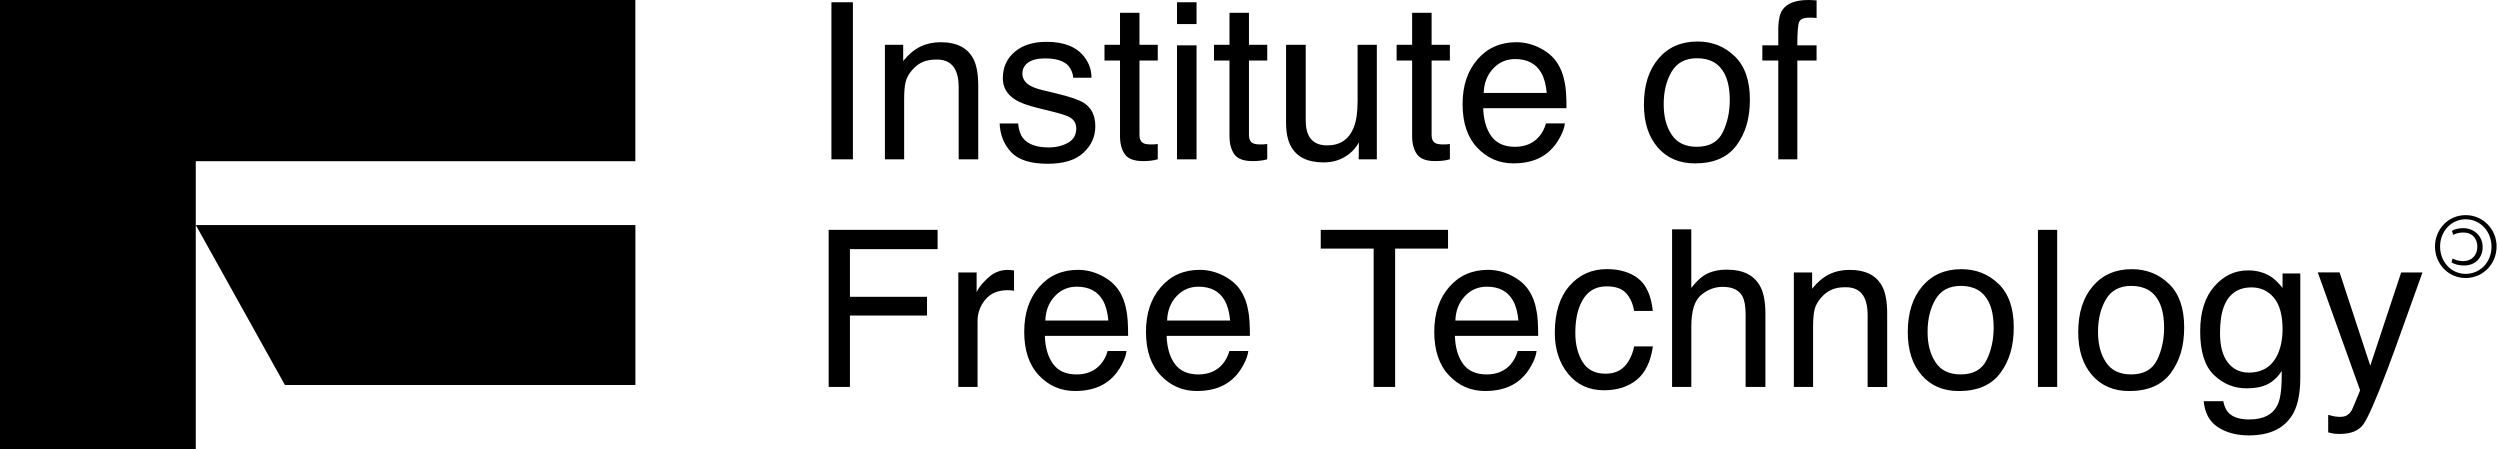 <svg width="356" height="64" viewBox="0 0 356 64" fill="none" xmlns="http://www.w3.org/2000/svg">
<path d="M0 0H90.475V22.959H27.877V64H0V0ZM90.479 32.046V54.82H40.57L27.885 32.046H90.483H90.479Z" fill="black"/>
<path fill-rule="evenodd" clip-rule="evenodd" d="M253.827 1.402C254.468 0.467 255.701 0 257.526 0C257.7 0 257.877 0.004 258.058 0.016L258.181 0.024C258.332 0.034 258.5 0.045 258.683 0.06V2.559C258.456 2.543 258.278 2.532 258.15 2.524L258.149 2.524L258.058 2.519L258.034 2.518C257.914 2.514 257.801 2.51 257.696 2.51C256.853 2.51 256.35 2.724 256.184 3.159C256.019 3.594 255.939 4.691 255.939 6.455H258.679V8.619H255.939V22.687H253.227V8.619H250.958V6.455H253.227V3.897C253.267 2.76 253.464 1.926 253.819 1.398L253.827 1.402ZM121.454 0.318H118.395V22.687H121.454V0.318ZM128.614 6.379H126.011V22.687H128.751V14.144C128.751 13.08 128.82 12.258 128.957 11.686C129.094 11.11 129.392 10.558 129.847 10.018C130.415 9.345 131.076 8.898 131.826 8.676C132.245 8.547 132.777 8.478 133.426 8.478C134.703 8.478 135.585 8.986 136.073 10.002C136.367 10.61 136.516 11.412 136.516 12.407V22.687H139.301V12.226C139.301 10.582 139.079 9.317 138.632 8.434C137.818 6.818 136.254 6.012 133.941 6.012C132.886 6.012 131.927 6.222 131.064 6.637C130.202 7.052 129.384 7.737 128.614 8.692V6.379ZM144.979 17.569L144.979 17.577H142.347C142.416 19.205 142.964 20.567 143.987 21.667C145.011 22.767 146.752 23.32 149.206 23.32C151.486 23.32 153.183 22.792 154.299 21.736C155.415 20.68 155.971 19.479 155.971 17.976C155.971 16.473 155.439 15.373 154.372 14.672C153.687 14.225 152.345 13.761 150.338 13.286L148.492 12.842C147.686 12.649 147.078 12.427 146.663 12.174C145.946 11.746 145.587 11.182 145.587 10.473C145.587 9.824 145.861 9.304 146.405 8.91C146.953 8.515 147.755 8.317 148.815 8.317C150.406 8.317 151.523 8.676 152.167 9.393C152.562 9.897 152.784 10.457 152.836 11.073H155.423C155.444 10.018 155.109 9.034 154.42 8.12C153.32 6.677 151.527 5.956 149.036 5.956C147.13 5.956 145.615 6.431 144.491 7.386C143.367 8.337 142.803 9.587 142.803 11.13C142.803 12.44 143.399 13.463 144.596 14.204C145.269 14.632 146.308 15.014 147.723 15.361L149.935 15.909C151.12 16.203 151.914 16.465 152.317 16.687C152.945 17.053 153.259 17.585 153.259 18.287C153.259 19.209 152.869 19.894 152.079 20.334C151.289 20.773 150.378 20.994 149.343 20.994C147.602 20.994 146.381 20.551 145.676 19.669C145.294 19.186 145.06 18.488 144.979 17.577H144.983L144.979 17.569ZM162.261 1.825H159.489V6.383H157.281V8.619H159.489V19.407C159.489 20.454 159.719 21.305 160.174 21.957C160.629 22.614 161.5 22.941 162.777 22.941C163.172 22.941 163.539 22.921 163.881 22.88C164.224 22.84 164.55 22.776 164.865 22.683V20.507C164.663 20.535 164.486 20.551 164.333 20.559C164.18 20.567 164.038 20.567 163.905 20.567C163.41 20.567 163.055 20.511 162.842 20.398C162.455 20.205 162.261 19.826 162.261 19.258V8.615H164.865V6.379H162.261V1.825ZM167.605 0.318H170.389V3.425H167.605V0.318ZM167.605 6.455H170.389V22.687H167.605V6.455ZM177.852 1.825H175.08V6.383H172.872V8.619H175.08V19.407C175.08 20.454 175.31 21.305 175.765 21.957C176.22 22.614 177.091 22.941 178.368 22.941C178.763 22.941 179.13 22.921 179.472 22.88C179.815 22.84 180.141 22.776 180.455 22.683V20.507C180.254 20.535 180.077 20.551 179.923 20.559C179.77 20.567 179.629 20.567 179.496 20.567C179.001 20.567 178.646 20.511 178.432 20.398C178.046 20.205 177.852 19.826 177.852 19.258V8.615H180.455V6.379H177.852V1.825ZM185.936 6.379V17.203C185.936 18.033 186.065 18.714 186.323 19.241C186.798 20.217 187.681 20.704 188.978 20.704C190.836 20.704 192.101 19.85 192.774 18.145C193.141 17.231 193.322 15.977 193.322 14.386V6.379H196.062V22.687H193.475L193.508 20.281C193.157 20.902 192.726 21.422 192.206 21.849C191.178 22.703 189.937 23.126 188.471 23.126C186.19 23.126 184.634 22.348 183.808 20.797C183.361 19.967 183.135 18.855 183.135 17.465V6.379H185.936ZM203.86 1.825H201.087V6.383H198.879V8.619H201.087V19.407C201.087 20.454 201.317 21.305 201.772 21.957C202.228 22.614 203.098 22.941 204.375 22.941C204.77 22.941 205.137 22.921 205.479 22.88C205.822 22.84 206.148 22.776 206.463 22.683V20.507C206.261 20.535 206.084 20.551 205.931 20.559C205.778 20.567 205.637 20.567 205.504 20.567C205.008 20.567 204.653 20.511 204.44 20.398C204.053 20.205 203.86 19.826 203.86 19.258V8.615H206.463V6.379H203.86V1.825ZM219.273 6.83C220.353 7.374 221.175 8.076 221.739 8.938C222.283 9.76 222.646 10.719 222.827 11.815C222.988 12.565 223.069 13.765 223.069 15.409H211.21C211.262 17.07 211.649 18.399 212.374 19.403C213.099 20.406 214.224 20.906 215.743 20.906C217.161 20.906 218.298 20.43 219.14 19.483C219.615 18.931 219.95 18.295 220.147 17.569H222.843C222.771 18.17 222.537 18.835 222.134 19.572C221.731 20.309 221.288 20.91 220.792 21.377C219.966 22.191 218.942 22.739 217.726 23.021C217.069 23.183 216.331 23.263 215.505 23.263C213.486 23.263 211.778 22.526 210.375 21.047C208.973 19.572 208.272 17.501 208.272 14.841C208.272 12.182 208.977 10.094 210.392 8.462C211.802 6.83 213.652 6.012 215.928 6.012C217.077 6.012 218.193 6.282 219.273 6.826V6.83ZM220.256 13.233C220.147 12.045 219.889 11.098 219.486 10.389C218.741 9.071 217.5 8.41 215.759 8.41C214.51 8.41 213.466 8.865 212.62 9.772C211.774 10.679 211.326 11.835 211.278 13.233H220.256ZM249.185 14.184C249.185 11.464 248.463 9.405 247.021 8.007V8.011C245.578 6.613 243.817 5.911 241.73 5.911C239.401 5.911 237.547 6.721 236.165 8.345C234.783 9.965 234.094 12.149 234.094 14.885C234.094 17.44 234.751 19.479 236.06 20.994C237.37 22.509 239.139 23.267 241.367 23.267C244.039 23.267 246.009 22.413 247.279 20.696C248.548 18.98 249.185 16.904 249.185 14.184ZM246.32 14.257C246.32 15.941 245.989 17.468 245.32 18.843H245.316C244.647 20.217 243.418 20.902 241.621 20.902C239.985 20.902 238.792 20.325 238.039 19.169C237.285 18.012 236.91 16.638 236.91 14.833C236.91 13.028 237.285 11.488 238.039 10.211C238.792 8.93 239.997 8.293 241.653 8.293C243.519 8.293 244.837 9.046 245.598 10.546C246.078 11.501 246.32 12.738 246.32 14.257ZM133.514 32.737H118V55.101H121.03V44.931H132.007V42.267H121.03V35.477H133.514V32.737ZM136.468 38.797H139.071V41.614C139.285 41.066 139.808 40.401 140.639 39.611C141.469 38.826 142.432 38.431 143.516 38.431C143.568 38.431 143.653 38.435 143.774 38.447C143.895 38.459 144.104 38.479 144.398 38.507V41.401C144.237 41.368 144.088 41.352 143.951 41.34C143.814 41.328 143.665 41.324 143.5 41.324C142.117 41.324 141.058 41.767 140.316 42.658C139.575 43.548 139.204 44.568 139.204 45.724V55.101H136.464V38.793L136.468 38.797ZM159.316 41.352C158.752 40.49 157.93 39.789 156.85 39.245V39.241C155.77 38.697 154.653 38.427 153.505 38.427C151.228 38.427 149.379 39.245 147.968 40.877C146.554 42.513 145.849 44.596 145.849 47.256C145.849 49.915 146.55 51.982 147.952 53.461C149.354 54.94 151.063 55.678 153.082 55.678C153.908 55.678 154.645 55.597 155.302 55.436C156.519 55.154 157.543 54.602 158.369 53.792C158.864 53.324 159.308 52.724 159.711 51.986C160.114 51.253 160.347 50.584 160.42 49.984H157.724C157.527 50.709 157.192 51.346 156.717 51.898C155.874 52.845 154.738 53.32 153.32 53.32C151.8 53.32 150.676 52.821 149.951 51.817C149.225 50.814 148.839 49.48 148.786 47.824H160.645C160.645 46.18 160.565 44.979 160.404 44.229C160.222 43.133 159.86 42.174 159.316 41.352ZM157.063 42.803C157.466 43.512 157.724 44.459 157.833 45.648H148.855C148.903 44.249 149.35 43.093 150.197 42.186C151.043 41.28 152.087 40.824 153.336 40.824C155.077 40.824 156.318 41.481 157.063 42.803ZM174.189 39.245C175.269 39.789 176.091 40.49 176.656 41.352C177.2 42.174 177.562 43.133 177.744 44.229C177.905 44.979 177.985 46.18 177.985 47.824H166.126C166.178 49.48 166.565 50.814 167.291 51.817C168.016 52.821 169.14 53.32 170.659 53.32C172.078 53.32 173.214 52.845 174.056 51.898C174.532 51.346 174.866 50.709 175.064 49.984H177.76C177.687 50.584 177.453 51.253 177.05 51.986C176.647 52.724 176.204 53.324 175.709 53.792C174.882 54.602 173.859 55.154 172.642 55.436C171.985 55.597 171.248 55.678 170.422 55.678C168.403 55.678 166.694 54.94 165.292 53.461C163.89 51.982 163.188 49.915 163.188 47.256C163.188 44.596 163.894 42.513 165.308 40.877C166.718 39.245 168.568 38.427 170.845 38.427C171.993 38.427 173.109 38.697 174.189 39.241V39.245ZM175.173 45.648C175.064 44.459 174.806 43.512 174.403 42.803C173.657 41.481 172.416 40.824 170.676 40.824C169.426 40.824 168.383 41.28 167.536 42.186C166.69 43.093 166.243 44.249 166.195 45.648H175.173ZM206.201 35.4V32.737H188.072V35.4H195.607V55.101H198.666V35.4H206.201ZM215.24 39.245C216.32 39.789 217.142 40.49 217.706 41.352C218.25 42.174 218.613 43.133 218.794 44.229C218.955 44.979 219.036 46.18 219.036 47.824H207.176C207.229 49.48 207.616 50.814 208.341 51.817C209.066 52.821 210.191 53.32 211.71 53.32C213.128 53.32 214.265 52.845 215.107 51.898C215.582 51.346 215.917 50.709 216.114 49.984H218.81C218.737 50.584 218.504 51.253 218.101 51.986C217.698 52.724 217.255 53.324 216.759 53.792C215.933 54.602 214.909 55.154 213.692 55.436C213.035 55.597 212.298 55.678 211.472 55.678C209.453 55.678 207.745 54.94 206.342 53.461C204.94 51.982 204.239 49.915 204.239 47.256C204.239 44.596 204.944 42.513 206.358 40.877C207.769 39.245 209.618 38.427 211.895 38.427C213.044 38.427 214.16 38.697 215.24 39.241V39.245ZM216.223 45.648C216.114 44.459 215.856 43.512 215.453 42.803C214.708 41.481 213.467 40.824 211.726 40.824C210.477 40.824 209.433 41.28 208.587 42.186C207.741 43.093 207.293 44.249 207.245 45.648H216.223ZM235.359 44.278C235.126 42.094 234.433 40.554 233.28 39.664H233.292C232.14 38.769 230.645 38.322 228.807 38.322C226.655 38.322 224.882 39.12 223.492 40.712C222.102 42.303 221.405 44.532 221.405 47.397C221.405 49.73 222.037 51.676 223.307 53.236C224.576 54.795 226.277 55.573 228.408 55.573C230.306 55.573 231.866 55.073 233.083 54.074C234.3 53.074 235.061 51.495 235.368 49.331H232.704C232.45 50.536 231.991 51.483 231.326 52.176C230.661 52.869 229.758 53.215 228.622 53.215C227.139 53.215 226.051 52.659 225.362 51.543C224.673 50.427 224.326 49.045 224.326 47.421C224.326 45.797 224.568 44.435 225.056 43.331C225.805 41.626 227.054 40.776 228.799 40.776C230.077 40.776 231.003 41.114 231.584 41.775C232.164 42.436 232.535 43.274 232.696 44.278H235.359ZM238.1 32.66H238.104V55.097H240.844V46.45C240.844 44.278 241.307 42.803 242.23 42.021C243.153 41.239 244.184 40.848 245.321 40.848C246.691 40.848 247.626 41.296 248.121 42.19C248.424 42.75 248.577 43.629 248.577 44.826V55.101H251.393V44.64C251.393 43.036 251.164 41.783 250.708 40.881C249.866 39.224 248.262 38.398 245.897 38.398C244.579 38.398 243.475 38.684 242.593 39.265C242.073 39.599 241.489 40.179 240.84 41.002V32.66H238.104V32.656L238.1 32.66ZM258.046 38.797H255.443V55.101H258.183V46.562C258.183 45.499 258.252 44.677 258.389 44.104C258.526 43.528 258.824 42.976 259.279 42.436C259.847 41.767 260.508 41.32 261.258 41.098C261.677 40.965 262.209 40.901 262.857 40.901C264.135 40.901 265.017 41.409 265.505 42.424C265.799 43.032 265.948 43.834 265.948 44.83V55.105H268.733V44.644C268.733 43 268.511 41.735 268.064 40.852C267.25 39.237 265.686 38.431 263.373 38.431C262.317 38.431 261.358 38.64 260.496 39.055C259.634 39.47 258.816 40.155 258.046 41.11V38.797ZM284.598 40.425C286.04 41.824 286.758 43.883 286.758 46.603C286.758 49.323 286.121 51.398 284.851 53.115C283.582 54.827 281.612 55.685 278.94 55.685C276.712 55.685 274.943 54.928 273.633 53.413C272.323 51.898 271.667 49.859 271.667 47.304C271.667 44.568 272.356 42.388 273.738 40.764C275.12 39.14 276.974 38.33 279.303 38.33C281.39 38.33 283.155 39.031 284.594 40.429L284.598 40.425ZM282.897 51.261C283.566 49.887 283.896 48.36 283.896 46.675C283.896 45.152 283.659 43.919 283.175 42.964C282.414 41.465 281.1 40.711 279.23 40.711C277.574 40.711 276.369 41.348 275.616 42.63C274.862 43.907 274.487 45.446 274.487 47.252C274.487 49.057 274.862 50.431 275.616 51.583C276.369 52.74 277.562 53.316 279.198 53.316C280.995 53.316 282.228 52.631 282.893 51.257L282.897 51.261ZM292.943 32.737H290.203V55.101H292.943V32.737ZM308.868 40.425C310.311 41.824 311.028 43.883 311.028 46.603C311.028 49.323 310.391 51.398 309.122 53.115C307.853 54.827 305.882 55.685 303.211 55.685C300.982 55.685 299.213 54.928 297.903 53.413C296.594 51.898 295.937 49.859 295.937 47.304C295.937 44.568 296.626 42.388 298.008 40.764C299.39 39.14 301.244 38.33 303.573 38.33C305.661 38.33 307.426 39.031 308.864 40.429L308.868 40.425ZM307.168 51.261C307.837 49.887 308.167 48.36 308.167 46.675C308.167 45.152 307.925 43.919 307.446 42.964C306.684 41.465 305.37 40.711 303.501 40.711C301.844 40.711 300.64 41.348 299.886 42.63C299.133 43.907 298.758 45.446 298.758 47.252C298.758 49.057 299.133 50.431 299.886 51.583C300.64 52.74 301.832 53.316 303.468 53.316C305.266 53.316 306.499 52.631 307.164 51.257L307.168 51.261ZM325.035 41.002C324.499 40.325 323.975 39.805 323.459 39.45L323.451 39.446C322.5 38.818 321.388 38.503 320.115 38.503C318.233 38.503 316.629 39.273 315.299 40.804C313.97 42.335 313.305 44.467 313.305 47.199C313.305 50.092 313.962 52.164 315.283 53.417C316.601 54.674 318.14 55.299 319.901 55.299C321.167 55.299 322.182 55.097 322.952 54.69C323.721 54.283 324.378 53.667 324.922 52.833C324.95 55.077 324.773 56.633 324.39 57.507C323.745 58.99 322.379 59.731 320.288 59.731C318.966 59.731 317.999 59.425 317.383 58.817C316.992 58.422 316.73 57.858 316.597 57.128H313.812C313.953 58.8 314.622 60.033 315.815 60.819C317.008 61.605 318.479 62 320.232 62C323.379 62 325.519 60.892 326.651 58.68C327.259 57.483 327.562 55.847 327.562 53.776V38.946H325.035V41.002ZM320.627 40.925C321.912 40.925 322.968 41.413 323.794 42.388V42.384C324.62 43.359 325.035 44.858 325.035 46.877C325.035 48.219 324.813 49.391 324.37 50.395C323.572 52.172 322.194 53.058 320.236 53.058C318.982 53.058 317.983 52.579 317.242 51.62C316.5 50.661 316.129 49.262 316.129 47.425C316.129 45.861 316.315 44.596 316.69 43.633C317.395 41.828 318.708 40.925 320.627 40.925ZM341.931 38.797H344.961C344.575 39.845 343.72 42.231 342.391 45.958C341.395 48.759 340.561 51.044 339.892 52.813C338.309 56.971 337.192 59.506 336.544 60.42C335.895 61.335 334.779 61.791 333.195 61.791C332.808 61.791 332.514 61.775 332.304 61.742C332.095 61.71 331.841 61.654 331.535 61.573V59.075C332.01 59.208 332.357 59.288 332.566 59.316C332.776 59.345 332.965 59.365 333.13 59.365C333.638 59.365 334.009 59.28 334.247 59.115C334.484 58.95 334.686 58.744 334.847 58.498C334.895 58.418 335.081 58.003 335.395 57.253C335.709 56.504 335.939 55.948 336.08 55.581L330.052 38.794H333.159L337.527 52.075L341.927 38.794L341.931 38.797ZM355.515 35.098C355.515 32.632 353.573 30.633 351.107 30.633C348.657 30.633 346.743 32.632 346.743 35.098C346.743 37.593 348.657 39.591 351.107 39.591C353.573 39.591 355.515 37.593 355.515 35.098ZM347.468 35.098C347.468 32.938 349.064 31.226 351.107 31.226C353.194 31.226 354.79 32.938 354.79 35.143C354.79 37.303 353.194 38.999 351.107 38.999C349.064 38.999 347.468 37.303 347.468 35.098ZM350.76 32.487C350.007 32.487 349.354 32.705 349.164 32.878H349.16L349.334 33.442C349.523 33.337 350.059 33.108 350.74 33.108C352.102 33.108 352.771 34.01 352.771 35.139C352.771 36.267 352.062 37.182 350.728 37.182C350.148 37.182 349.6 37.02 349.265 36.803L349.092 37.355C349.6 37.689 350.269 37.806 350.877 37.806C352.557 37.806 353.529 36.646 353.529 35.183C353.529 33.531 352.223 32.487 350.76 32.487Z" fill="black"/>
</svg>
